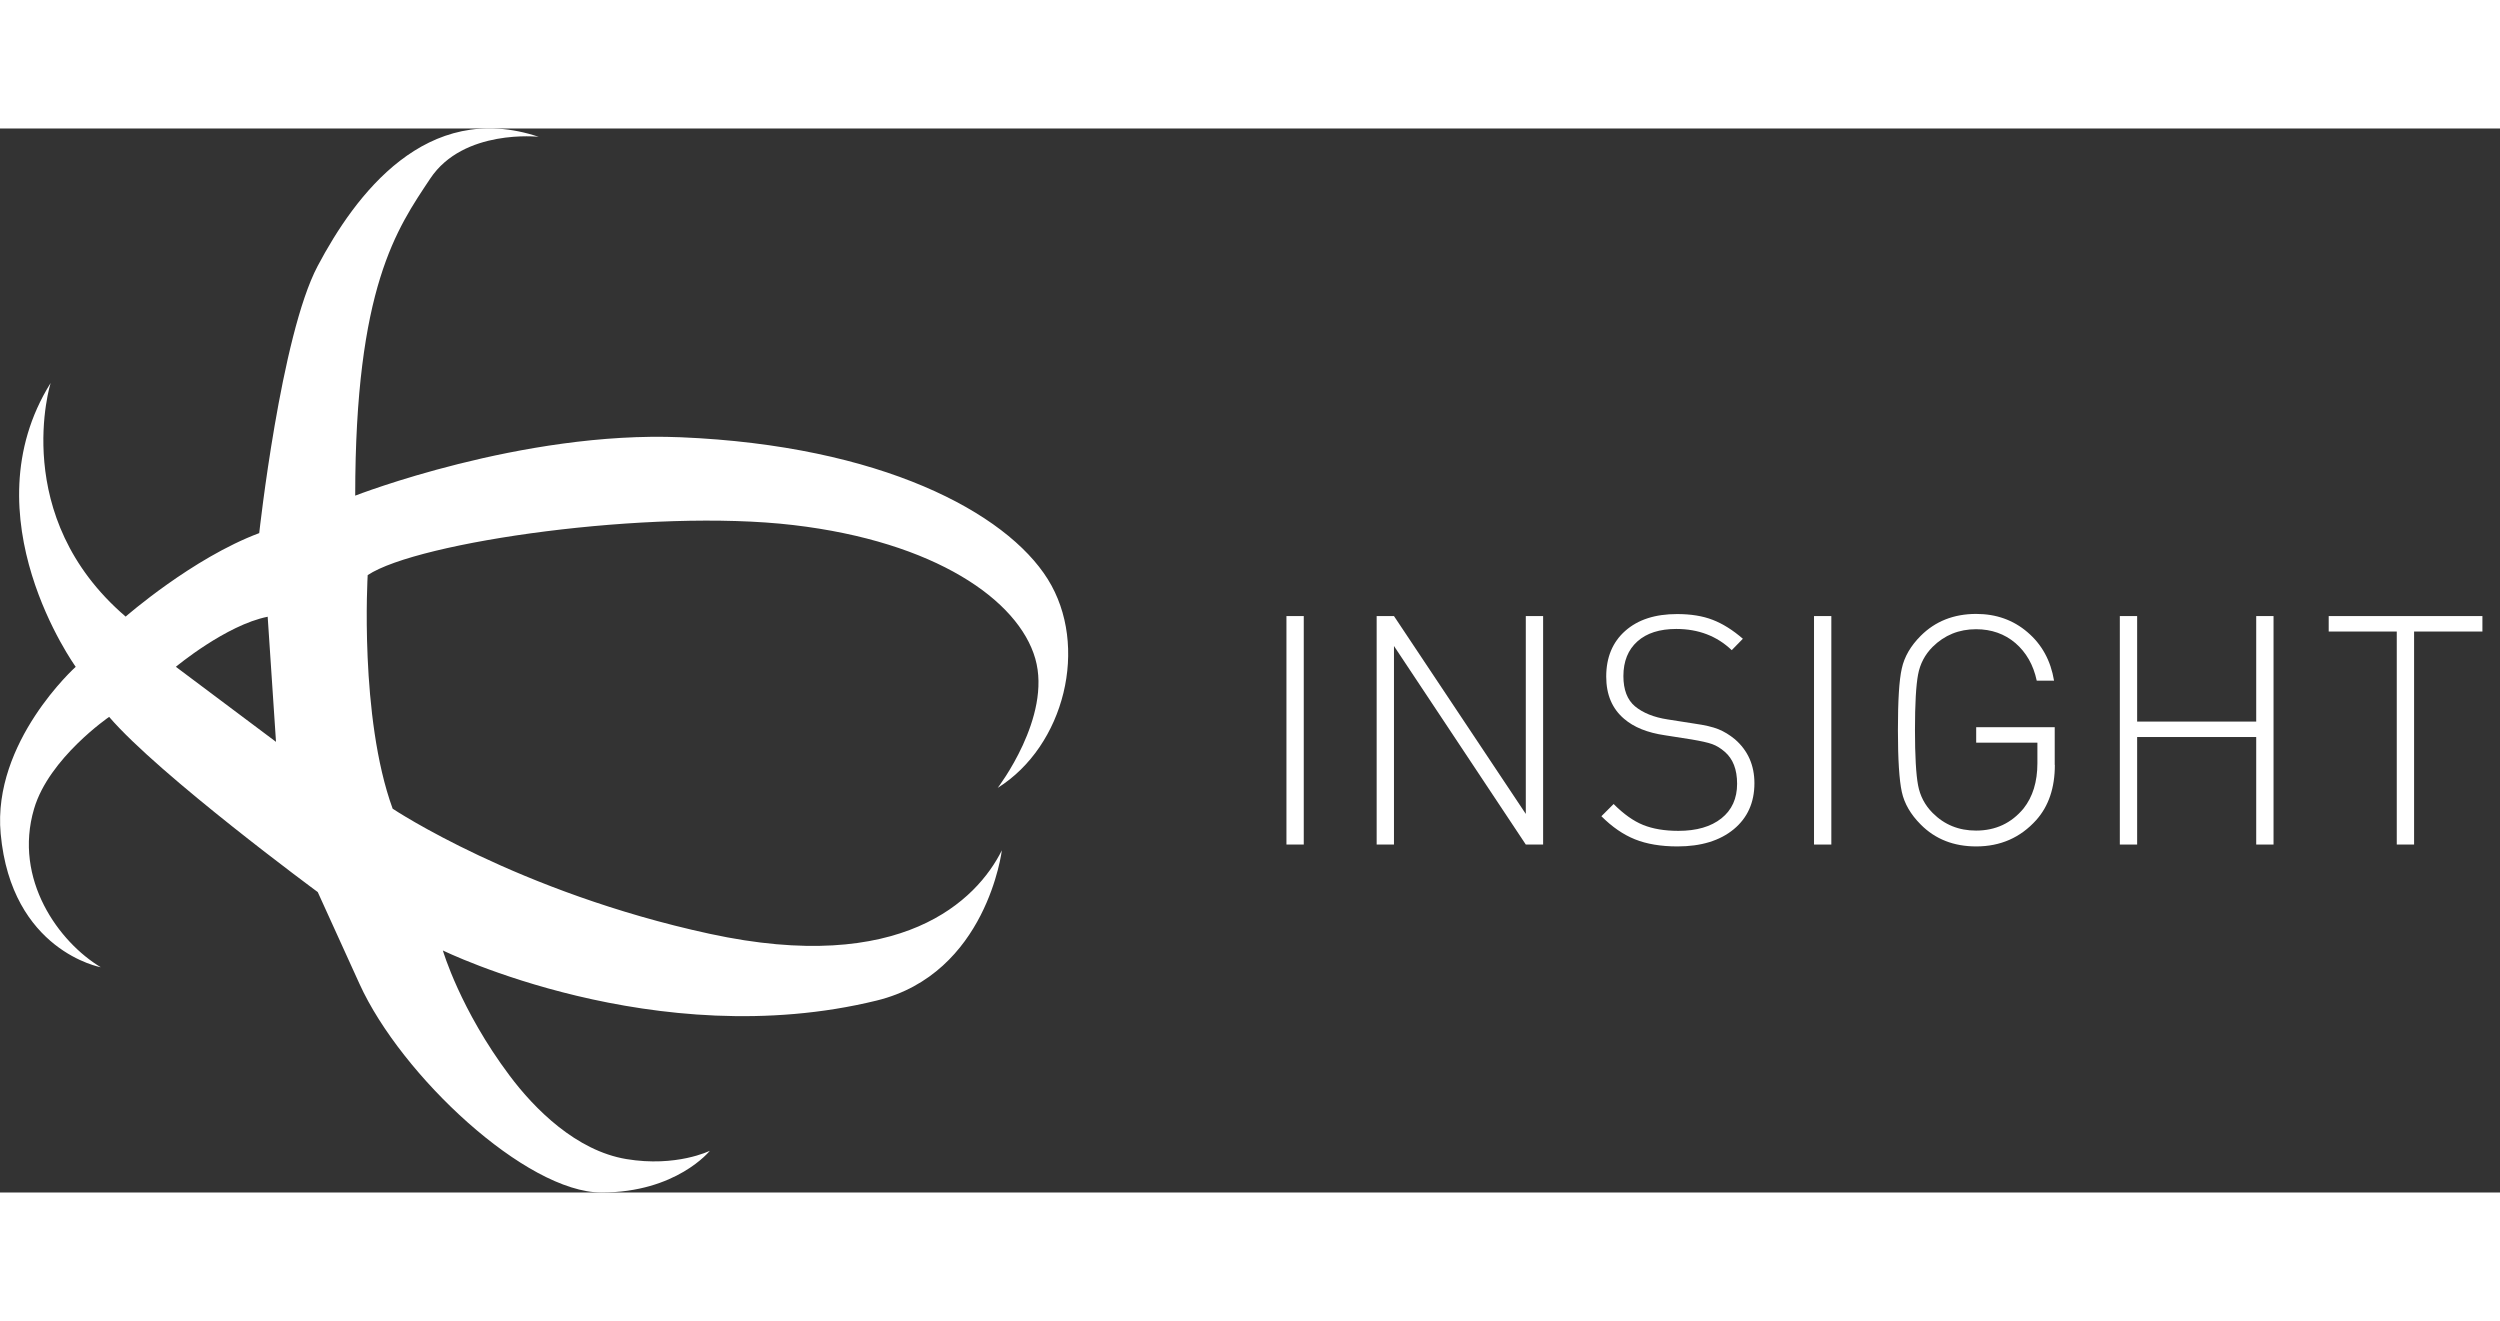 <svg version="1.0" id="Слой_1" xmlns="http://www.w3.org/2000/svg" xmlns:xlink="http://www.w3.org/1999/xlink" x="0px" y="0px"
	 viewBox="0 0 186.23 79.26" enable-background="new 0 0 186.23 79.26" xml:space="preserve" width="150px">
<rect x="0" y="0" width="186.23" height="79.26" fill="#333333" stroke="none"/>
<g>
	<g>
		<path fill="#FFFFFF" d="M78.05,33.57c-3.11-4.97-12.43-9.95-27.35-10.57c-11.82-0.49-24.24,4.35-24.24,4.35
			c0-15.54,3.11-19.89,5.59-23.62s8.08-3.11,8.08-3.11c-8.39-2.8-13.68,4.35-16.47,9.63c-2.74,5.18-4.35,19.89-4.35,19.89
			c-4.97,1.86-9.95,6.22-9.95,6.22c-8.7-7.46-5.59-17.4-5.59-17.4C-2.44,28.91,5.64,40.1,5.64,40.1s-6.22,5.59-5.59,12.43
			c0.8,8.75,7.46,9.95,7.46,9.95c-3.11-1.86-6.53-6.53-4.97-11.81c1.11-3.77,5.59-6.84,5.59-6.84c3.73,4.35,15.54,13.05,15.54,13.05
			s0,0,3.11,6.84S39.2,79.26,44.8,79.26s8.08-3.11,8.08-3.11s-2.49,1.24-6.22,0.62c-3.73-0.62-6.84-3.73-8.7-6.22
			c-3.69-4.92-4.97-9.32-4.97-9.32S48.84,69,65.31,64.96c8.21-2.01,9.32-11.19,9.32-11.19c-1.86,3.73-7.46,9.32-21.76,6.22
			s-23.62-9.32-23.62-9.32c-2.49-6.84-1.86-17.4-1.86-17.4c3.73-2.49,21.13-4.97,31.7-3.73c10.57,1.24,16.78,5.59,18.03,9.95
			s-2.8,9.63-2.8,9.63C79.3,46,81.16,38.55,78.05,33.57z M13.1,40.1c0,0,3.73-3.11,6.84-3.73l0.62,9.32L13.1,40.1z"/>
	</g>
	<g>
		<path fill="#FFFFFF" d="M97.12,53.34h-1.29V36.32h1.29V53.34z"/>
		<path fill="#FFFFFF" d="M114.95,53.34h-1.29l-9.82-14.79v14.79h-1.29V36.32h1.29l9.82,14.74V36.32h1.29V53.34z"/>
		<path fill="#FFFFFF" d="M130.69,48.77c0,1.43-0.51,2.58-1.54,3.43c-1.03,0.85-2.43,1.28-4.19,1.28c-1.24,0-2.3-0.18-3.17-0.53
			c-0.87-0.35-1.7-0.92-2.5-1.72l0.91-0.91c0.75,0.75,1.48,1.27,2.2,1.56c0.72,0.29,1.59,0.44,2.63,0.44c1.35,0,2.42-0.31,3.2-0.93
			c0.78-0.62,1.17-1.48,1.17-2.58c0-1.07-0.31-1.86-0.93-2.39c-0.29-0.25-0.59-0.44-0.92-0.56c-0.33-0.12-0.84-0.23-1.54-0.35
			l-1.98-0.31c-1.31-0.19-2.32-0.6-3.04-1.22c-0.89-0.75-1.34-1.8-1.34-3.15c0-1.43,0.47-2.57,1.42-3.41
			c0.95-0.84,2.23-1.25,3.86-1.25c1.02,0,1.9,0.14,2.65,0.43s1.5,0.76,2.25,1.41L129,38.86c-1.1-1.05-2.48-1.58-4.13-1.58
			c-1.24,0-2.21,0.31-2.9,0.93c-0.69,0.62-1.04,1.48-1.04,2.58c0,1.02,0.29,1.77,0.86,2.25c0.59,0.49,1.4,0.82,2.44,0.98l1.98,0.31
			c0.78,0.11,1.38,0.25,1.8,0.42s0.83,0.42,1.23,0.75C130.21,46.34,130.69,47.44,130.69,48.77z"/>
		<path fill="#FFFFFF" d="M136.42,53.34h-1.29V36.32h1.29V53.34z"/>
		<path fill="#FFFFFF" d="M153.07,47.41c0,1.7-0.46,3.07-1.39,4.11c-1.18,1.31-2.67,1.96-4.47,1.96c-1.67,0-3.05-0.54-4.13-1.63
			c-0.75-0.75-1.22-1.56-1.41-2.43c-0.19-0.87-0.29-2.4-0.29-4.6c0-2.2,0.09-3.73,0.29-4.6c0.19-0.87,0.66-1.68,1.41-2.43
			c1.08-1.08,2.46-1.63,4.13-1.63c1.48,0,2.76,0.45,3.82,1.36c1.07,0.91,1.73,2.11,1.98,3.61h-1.29c-0.25-1.18-0.79-2.11-1.59-2.8
			c-0.8-0.68-1.78-1.03-2.93-1.03c-1.27,0-2.35,0.44-3.23,1.31c-0.57,0.57-0.94,1.26-1.09,2.07c-0.15,0.8-0.23,2.18-0.23,4.12
			c0,1.94,0.08,3.32,0.23,4.12c0.15,0.8,0.51,1.49,1.09,2.07c0.88,0.88,1.95,1.31,3.23,1.31c1.45,0,2.63-0.55,3.54-1.65
			c0.68-0.86,1.03-1.98,1.03-3.37v-1.53h-4.56v-1.15h5.85V47.41z"/>
		<path fill="#FFFFFF" d="M169.36,53.34h-1.29v-8.01h-8.87v8.01h-1.29V36.32h1.29v7.86h8.87v-7.86h1.29V53.34z"/>
		<path fill="#FFFFFF" d="M184.92,37.47h-5.09v15.87h-1.29V37.47h-5.07v-1.15h11.45V37.47z"/>
	</g>
</g>
</svg>
